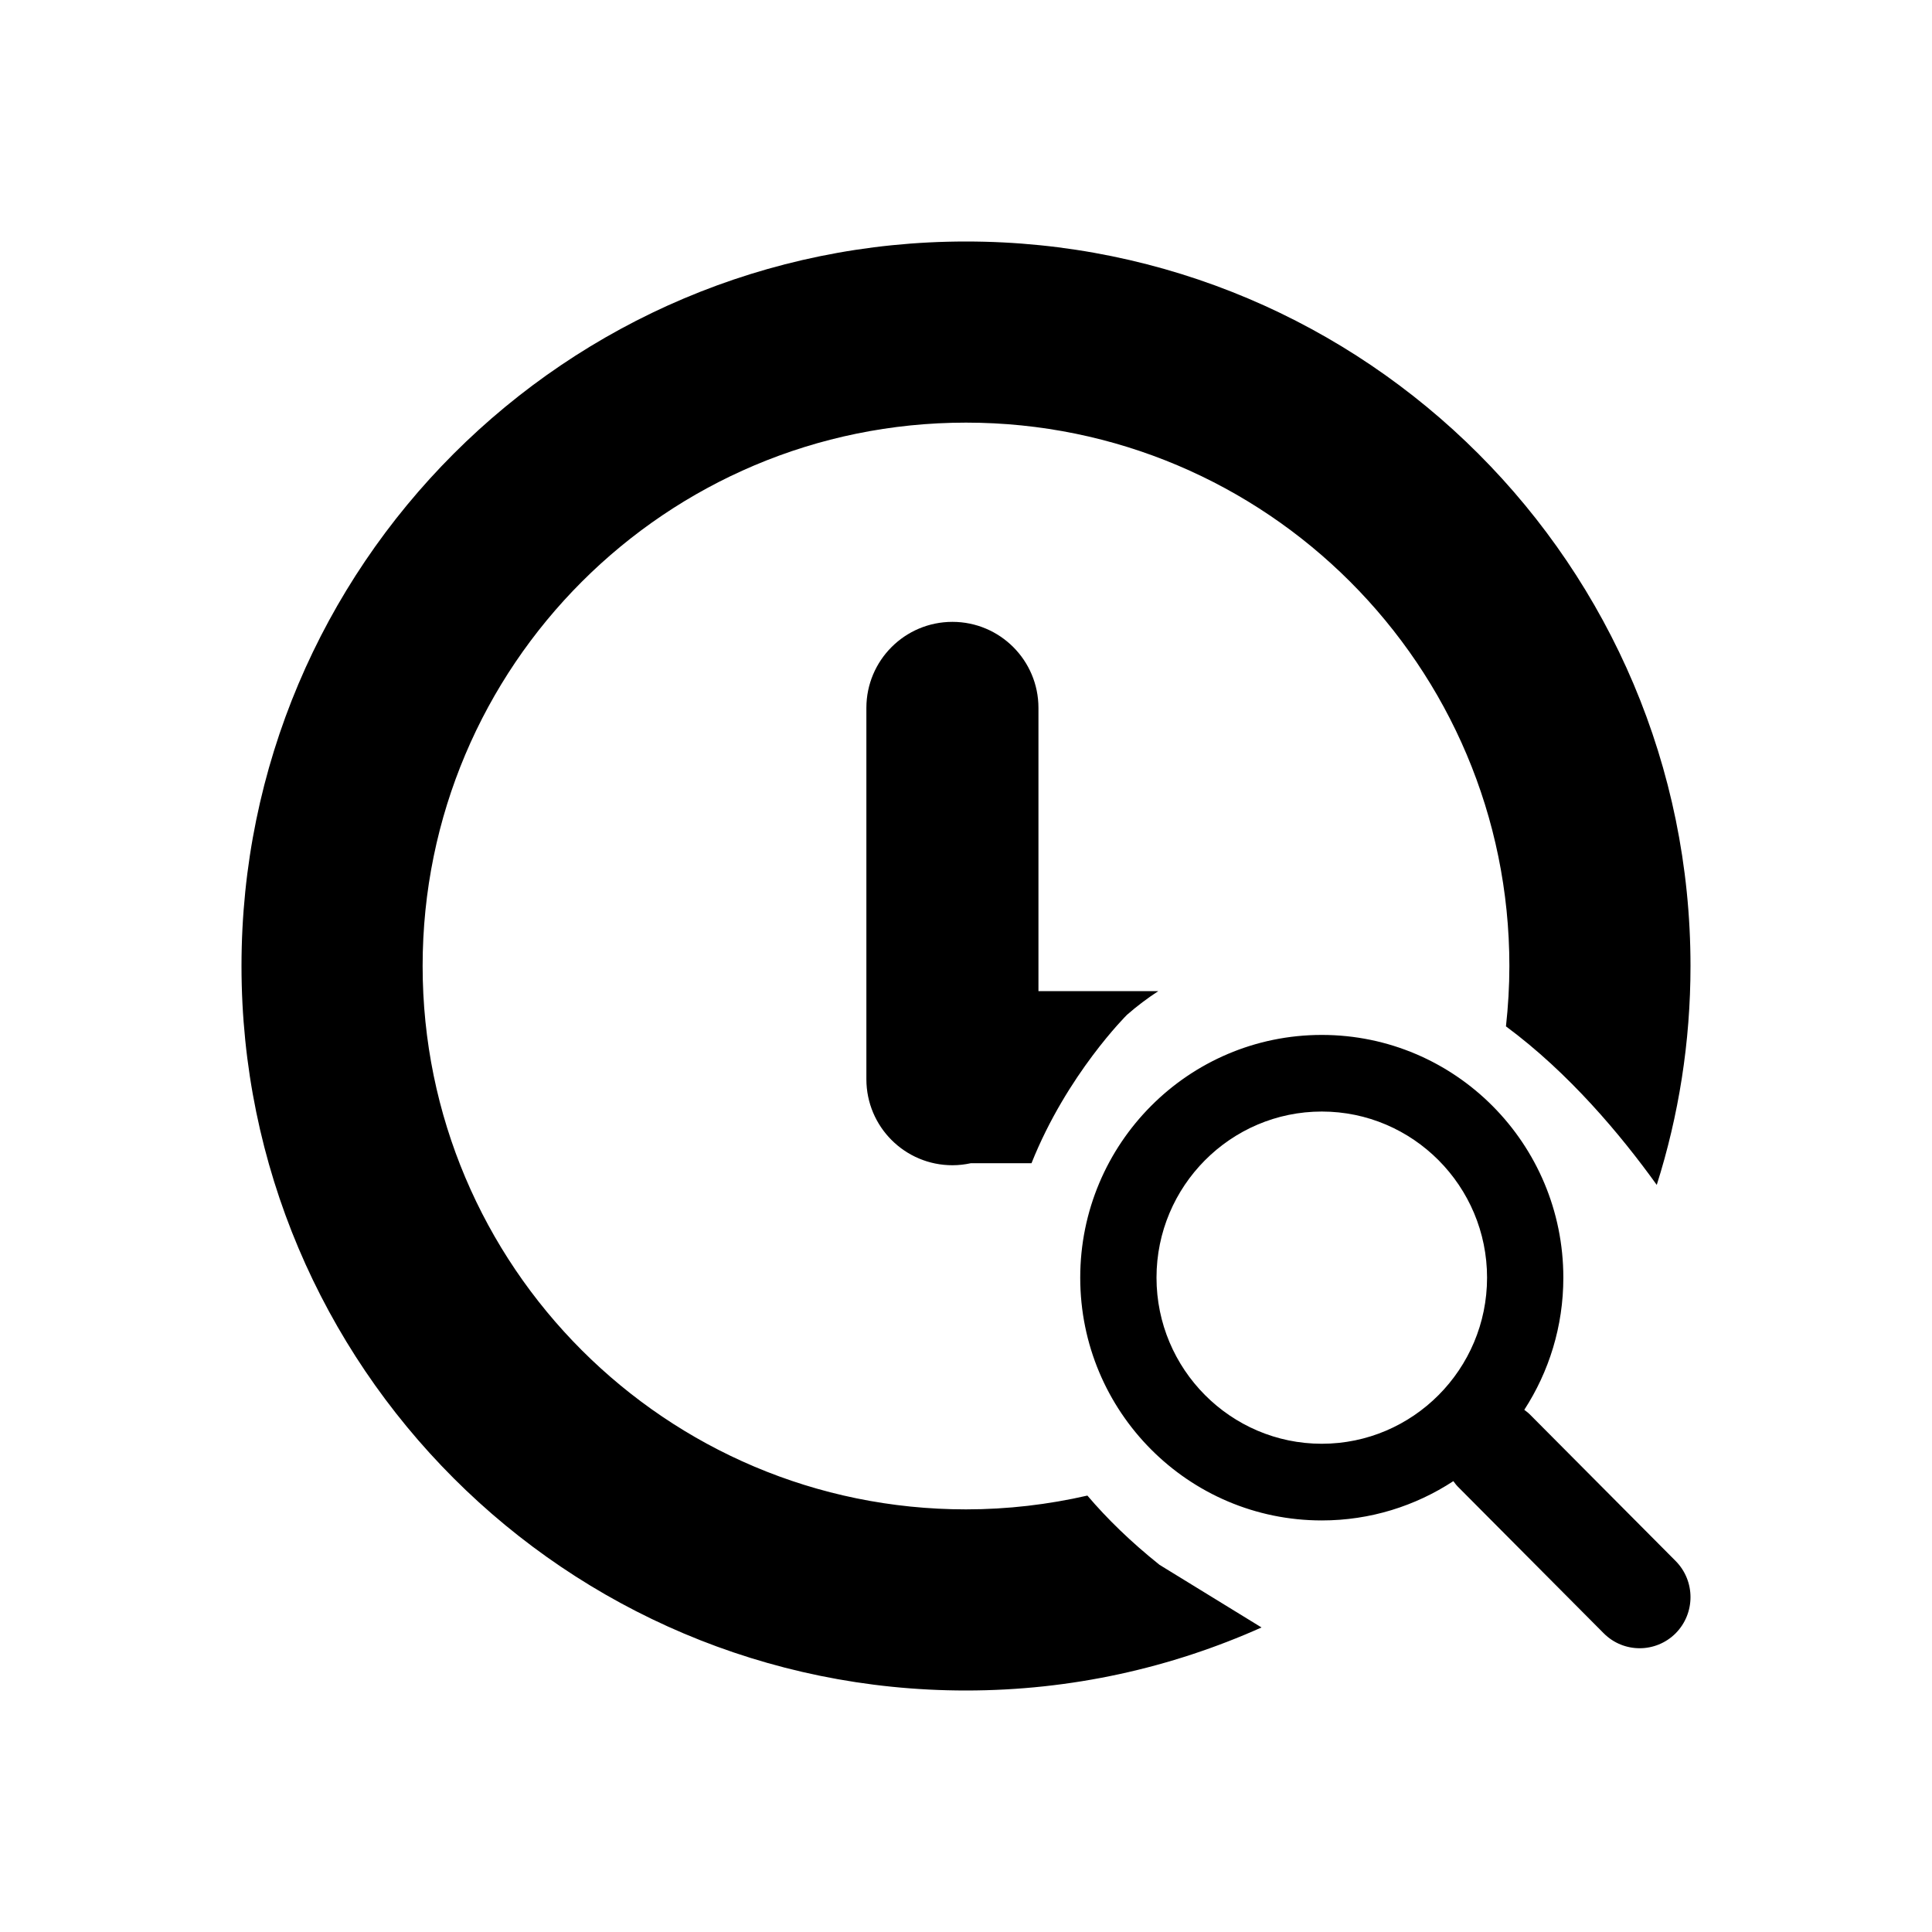 <?xml version="1.0" standalone="no"?><!DOCTYPE svg PUBLIC "-//W3C//DTD SVG 1.1//EN" "http://www.w3.org/Graphics/SVG/1.1/DTD/svg11.dtd"><svg t="1652501872717" class="icon" viewBox="0 0 1024 1024" version="1.1" xmlns="http://www.w3.org/2000/svg" p-id="9488" xmlns:xlink="http://www.w3.org/1999/xlink" width="200" height="200"><defs><style type="text/css">@font-face { font-family: feedback-iconfont; src: url("//at.alicdn.com/t/font_1031158_u69w8yhxdu.woff2?t=1630033759944") format("woff2"), url("//at.alicdn.com/t/font_1031158_u69w8yhxdu.woff?t=1630033759944") format("woff"), url("//at.alicdn.com/t/font_1031158_u69w8yhxdu.ttf?t=1630033759944") format("truetype"); }
</style></defs><path d="M888.122 827.36l-77.376-77.792c-0.909-0.909-1.901-1.581-2.842-2.336 13.062-20.154 20.698-44.166 20.698-70.035 0-71.066-57.306-128.666-128.026-128.666-70.694 0-128.032 57.6-128.032 128.666 0 71.078 57.338 128.666 128.032 128.666 25.728 0 49.651-7.68 69.734-20.832 0.73 0.973 1.408 1.952 2.291 2.842l77.395 77.805c5.28 5.293 12.16 7.923 19.066 7.923 6.886 0 13.779-2.643 19.059-7.91C898.624 855.085 898.624 837.946 888.122 827.36M700.576 765.222c-48.288 0-87.603-39.501-87.603-88.045 0-48.531 39.315-88.038 87.603-88.038 48.294 0 87.597 39.507 87.597 88.038C788.166 725.728 748.87 765.222 700.576 765.222M576.339 792.691C555.642 797.421 534.131 800 512 800c-159.059 0-288-128.941-288-288s128.941-288 288-288c159.059 0 288 128.941 288 288 0 10.816-0.653 21.485-1.811 31.994 33.427 24.717 60.915 57.568 79.923 84.032C889.709 591.411 896 552.448 896 512c0-212.077-171.923-384-384-384-212.077 0-384 171.923-384 384 0 212.077 171.923 384 384 384 55.814 0 108.787-12.006 156.634-33.414l-54.067-33.197C599.373 817.242 586.778 804.966 576.339 792.691zM613.907 525.331 550.4 525.331 550.4 375.2c0-25.184-20.41-45.6-45.6-45.6-25.184 0-45.6 20.416-45.6 45.6l0 196.8c0 25.184 20.416 45.6 45.6 45.6 3.347 0 6.598-0.384 9.741-1.069l32.173 0c18.816-47.206 50.598-78.643 50.598-78.643C602.784 533.094 608.326 528.966 613.907 525.331z" p-id="9489"></path></svg>